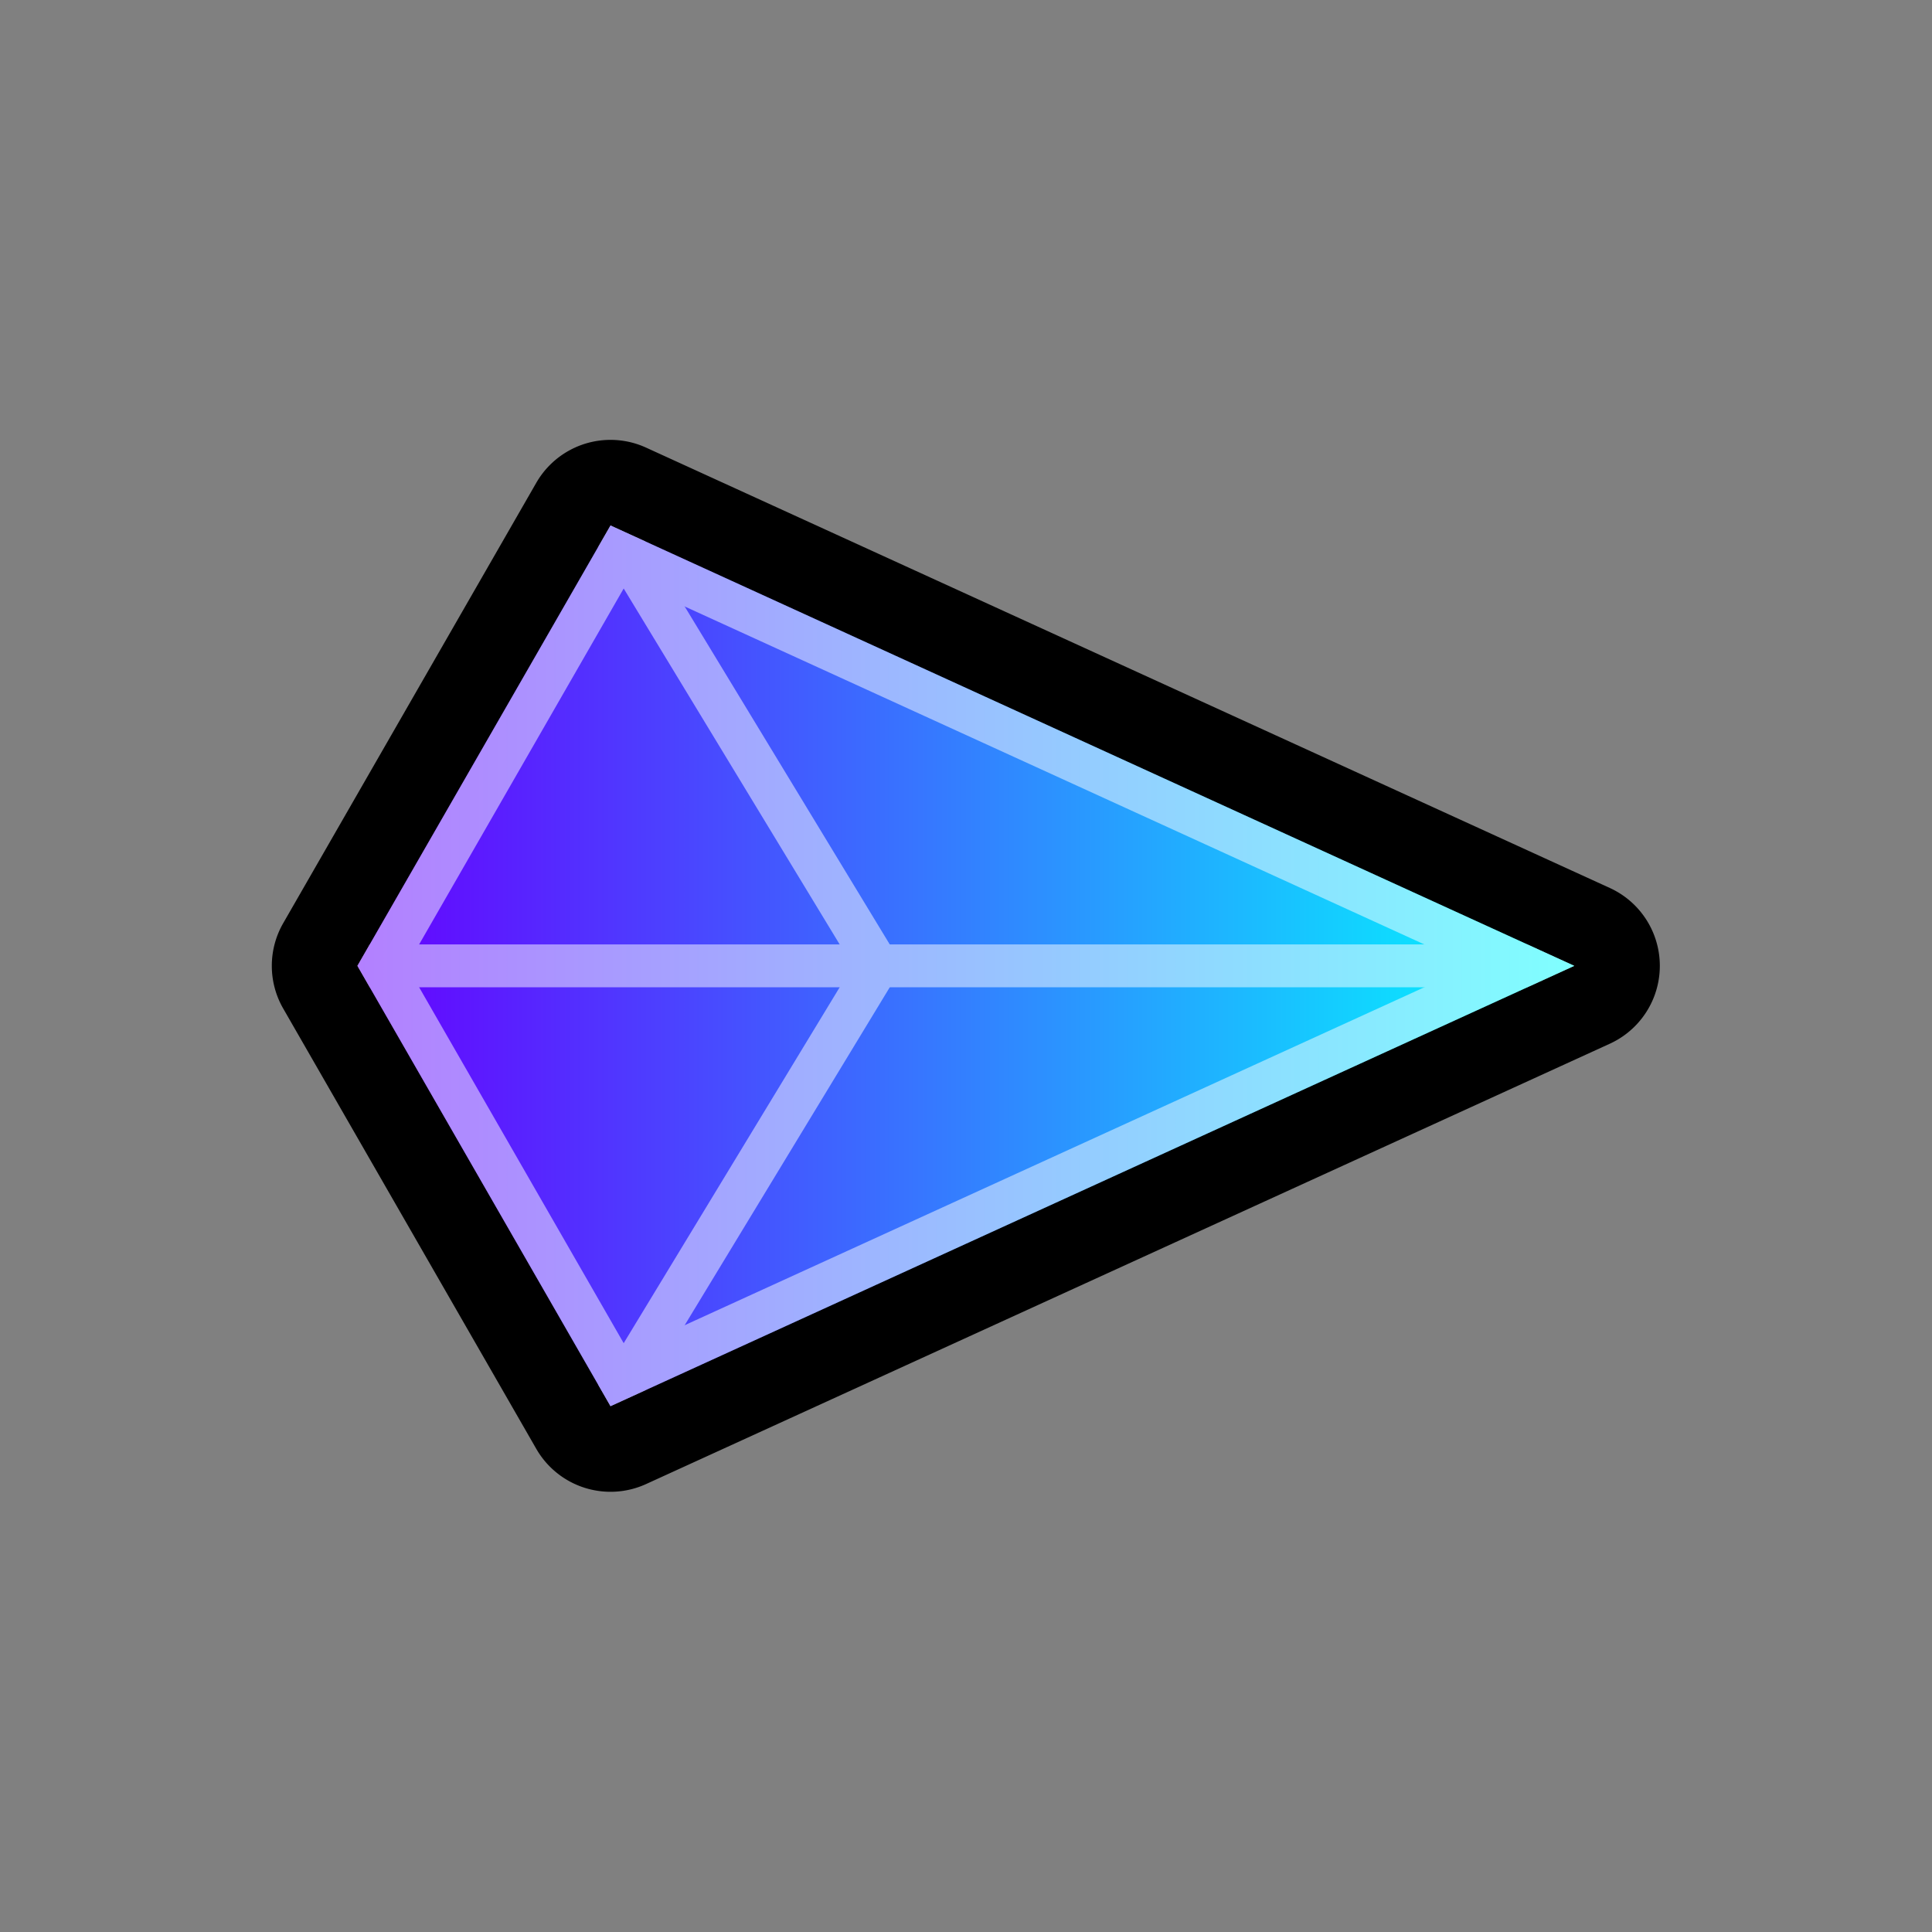 <?xml version="1.0" encoding="UTF-8" standalone="no"?>
<!-- Created with Inkscape (http://www.inkscape.org/) -->

<svg
   width="149.225mm"
   height="149.225mm"
   viewBox="0 0 149.225 149.225"
   version="1.1"
   id="svg1"
   inkscape:version="1.3.2 (091e20ef0f, 2023-11-25, custom)"
   sodipodi:docname="WaveNoGlow.svg"
   inkscape:export-filename="cube.png"
   inkscape:export-xdpi="96"
   inkscape:export-ydpi="96"
   xml:space="preserve"
   xmlns:inkscape="http://www.inkscape.org/namespaces/inkscape"
   xmlns:sodipodi="http://sodipodi.sourceforge.net/DTD/sodipodi-0.dtd"
   xmlns:xlink="http://www.w3.org/1999/xlink"
   xmlns="http://www.w3.org/2000/svg"
   xmlns:svg="http://www.w3.org/2000/svg"><rect x="0" y="0" width="149.225" height="149.225" fill="#808080" stroke="none"/><sodipodi:namedview
     id="namedview1"
     pagecolor="#4c4c4c"
     bordercolor="#eeeeee"
     borderopacity="1"
     inkscape:showpageshadow="0"
     inkscape:pageopacity="0"
     inkscape:pagecheckerboard="false"
     inkscape:deskcolor="#181825"
     inkscape:document-units="px"
     inkscape:zoom="0.9628688"
     inkscape:cx="131.89751"
     inkscape:cy="311.56893"
     inkscape:window-width="944"
     inkscape:window-height="1019"
     inkscape:window-x="962"
     inkscape:window-y="47"
     inkscape:window-maximized="1"
     inkscape:current-layer="layer1"
     showgrid="false"><inkscape:page
       x="0"
       y="0"
       width="149.225"
       height="149.225"
       id="page1"
       margin="0"
       bleed="0"
       inkscape:export-filename="../../../../../Téléchargements/wave.png"
       inkscape:export-xdpi="96"
       inkscape:export-ydpi="96" /></sodipodi:namedview><defs
     id="defs1"><inkscape:path-effect
       effect="mirror_symmetry"
       start_point="27.785,74.613"
       end_point="116.199,74.613"
       center_point="71.992,74.613"
       id="path-effect3"
       is_visible="true"
       lpeversion="1.2"
       lpesatellites=""
       mode="Y"
       discard_orig_path="false"
       fuse_paths="true"
       oposite_fuse="true"
       split_items="false"
       split_open="false"
       link_styles="false" /><inkscape:path-effect
       effect="mirror_symmetry"
       start_point="27.785,74.613"
       end_point="116.199,74.613"
       center_point="71.992,74.613"
       id="path-effect21"
       is_visible="true"
       lpeversion="1.2"
       lpesatellites=""
       mode="Y"
       discard_orig_path="false"
       fuse_paths="true"
       oposite_fuse="true"
       split_items="false"
       split_open="false"
       link_styles="false" /><inkscape:path-effect
       effect="offset"
       id="path-effect17"
       is_visible="true"
       lpeversion="1.2"
       linejoin_type="round"
       unit="px"
       offset="50"
       miter_limit="4"
       attempt_force_join="false"
       update_on_knot_move="true" /><inkscape:path-effect
       effect="mirror_symmetry"
       start_point="27.785,74.613"
       end_point="116.199,74.613"
       center_point="71.992,74.613"
       id="path-effect12"
       is_visible="true"
       lpeversion="1.2"
       lpesatellites=""
       mode="Y"
       discard_orig_path="false"
       fuse_paths="true"
       oposite_fuse="true"
       split_items="false"
       split_open="false"
       link_styles="false" /><inkscape:path-effect
       effect="offset"
       id="path-effect10"
       is_visible="true"
       lpeversion="1.2"
       linejoin_type="round"
       unit="px"
       offset="25"
       miter_limit="4"
       attempt_force_join="false"
       update_on_knot_move="true" /><inkscape:path-effect
       effect="mirror_symmetry"
       start_point="27.785,74.613"
       end_point="116.199,74.613"
       center_point="71.992,74.613"
       id="path-effect9"
       is_visible="true"
       lpeversion="1.2"
       lpesatellites=""
       mode="Y"
       discard_orig_path="false"
       fuse_paths="true"
       oposite_fuse="true"
       split_items="false"
       split_open="false"
       link_styles="false" /><inkscape:path-effect
       effect="mirror_symmetry"
       start_point="27.785,74.613"
       end_point="116.199,74.613"
       center_point="71.992,74.613"
       id="path-effect7"
       is_visible="true"
       lpeversion="1.2"
       lpesatellites=""
       mode="Y"
       discard_orig_path="false"
       fuse_paths="true"
       oposite_fuse="true"
       split_items="false"
       split_open="false"
       link_styles="false" /><inkscape:path-effect
       effect="mirror_symmetry"
       start_point="27.785,74.613"
       end_point="116.199,74.613"
       center_point="71.992,74.613"
       id="path-effect2"
       is_visible="true"
       lpeversion="1.2"
       lpesatellites=""
       mode="Y"
       discard_orig_path="false"
       fuse_paths="true"
       oposite_fuse="true"
       split_items="false"
       split_open="false"
       link_styles="false" /><linearGradient
       id="linearGradient26"
       inkscape:collect="always"><stop
         style="stop-color:#6600ff;stop-opacity:1"
         offset="0"
         id="stop26" /><stop
         style="stop-color:#00ffff;stop-opacity:1"
         offset="1"
         id="stop27" /></linearGradient><inkscape:path-effect
       effect="fillet_chamfer"
       id="path-effect16"
       is_visible="true"
       lpeversion="1"
       nodesatellites_param="F,0,0,1,0,3,0,1 @ F,0,0,1,0,3,0,1 @ F,0,0,1,0,3,0,1 @ F,0,0,1,0,3,0,1"
       radius="3"
       unit="px"
       method="auto"
       mode="F"
       chamfer_steps="1"
       flexible="false"
       use_knot_distance="true"
       apply_no_radius="true"
       apply_with_radius="true"
       only_selected="false"
       hide_knots="false" /><inkscape:path-effect
       effect="mirror_symmetry"
       start_point="67.733,15.949"
       end_point="67.733,78.449"
       center_point="67.733,47.199"
       id="path-effect15"
       is_visible="true"
       lpeversion="1.2"
       lpesatellites=""
       mode="free"
       discard_orig_path="false"
       fuse_paths="false"
       oposite_fuse="false"
       split_items="false"
       split_open="false"
       link_styles="false" /><inkscape:path-effect
       effect="mirror_symmetry"
       start_point="53.494,16.005"
       end_point="53.494,88.609"
       center_point="53.494,52.307"
       id="path-effect13"
       is_visible="true"
       lpeversion="1.2"
       lpesatellites=""
       mode="free"
       discard_orig_path="false"
       fuse_paths="false"
       oposite_fuse="false"
       split_items="false"
       split_open="false"
       link_styles="false" /><inkscape:path-effect
       effect="fillet_chamfer"
       id="path-effect5"
       is_visible="true"
       lpeversion="1"
       nodesatellites_param="F,0,0,1,0,0,0,1 @ F,0,0,1,0,16.938,0,1 @ F,0,0,1,0,7.038,0,1 @ F,0,0,1,0,7.038,0,1 @ F,0,0,1,0,0,0,1"
       radius="0"
       unit="px"
       method="auto"
       mode="F"
       chamfer_steps="1"
       flexible="false"
       use_knot_distance="true"
       apply_no_radius="true"
       apply_with_radius="true"
       only_selected="false"
       hide_knots="false" /><inkscape:path-effect
       effect="mirror_symmetry"
       start_point="67.733,0"
       end_point="67.733,137.199"
       center_point="67.733,68.599"
       id="path-effect4"
       is_visible="true"
       lpeversion="1.2"
       lpesatellites=""
       mode="free"
       discard_orig_path="false"
       fuse_paths="false"
       oposite_fuse="false"
       split_items="false"
       split_open="false"
       link_styles="false" /><linearGradient
       inkscape:collect="always"
       xlink:href="#linearGradient26"
       id="linearGradient3"
       x1="27.785"
       y1="74.613"
       x2="116.199"
       y2="74.612"
       gradientUnits="userSpaceOnUse" /><clipPath
       clipPathUnits="userSpaceOnUse"
       id="clipPath21"><path
         style="display:inline;fill:url(#linearGradient21);stroke-width:13.229;stroke-linecap:round;stroke-linejoin:round;paint-order:stroke fill markers"
         d="M 46.174,42.617 27.785,74.613 46.174,106.607 116.199,74.613 Z"
         id="path21"
         inkscape:path-effect="#path-effect21"
         inkscape:original-d="M 27.785323,74.61251 46.174031,42.618139 116.19884,74.612529 Z" /></clipPath><linearGradient
       inkscape:collect="always"
       xlink:href="#linearGradient26"
       id="linearGradient21"
       gradientUnits="userSpaceOnUse"
       x1="27.785"
       y1="74.613"
       x2="116.199"
       y2="74.612" /></defs><g
     inkscape:label="Calque 1"
     inkscape:groupmode="layer"
     id="layer1"><path
       style="display:inline;mix-blend-mode:normal;fill:#000000;stroke-width:12.443;stroke-linecap:round;stroke-linejoin:round;paint-order:stroke fill markers"
       d="m 46.541,36.406 a 6.222,6.222 0 0 0 -5.762,3.111 L 22.391,71.514 a 6.222,6.222 0 0 0 0,6.199 l 18.389,31.994 a 6.222,6.222 0 0 0 7.98,2.559 L 118.785,80.271 a 6.222,6.222 0 0 0 0,-11.316 L 48.76,36.959 a 6.222,6.222 0 0 0 -2.219,-0.553 z"
       id="path2"
       inkscape:path-effect="#path-effect2;#path-effect10"
       inkscape:original-d="M 27.785323,74.61251 46.174031,42.618139 116.19884,74.612529 Z"
       transform="matrix(1.063,0,0,1.063,-1.928,-4.713)" /><path
       style="display:inline;mix-blend-mode:normal;fill:url(#linearGradient3);stroke-width:12.443;stroke-linecap:round;stroke-linejoin:round;paint-order:stroke fill markers"
       d="M 46.174,42.617 27.785,74.613 46.174,106.607 116.199,74.613 Z"
       id="path7"
       inkscape:path-effect="#path-effect9"
       inkscape:original-d="M 27.785323,74.61251 46.174031,42.618139 116.19884,74.612529 Z"
       transform="matrix(1.063,0,0,1.063,-1.928,-4.713)" /><g
       id="g20"
       style="opacity:0.5;mix-blend-mode:normal;stroke:#ffffff;stroke-width:0.941;stroke-opacity:1"
       clip-path="url(#clipPath21)"
       transform="matrix(1.063,0,0,1.063,-1.928,-4.713)"><path
         style="display:inline;mix-blend-mode:normal;fill:none;stroke-width:6.222;stroke-linecap:round;stroke-linejoin:round;stroke-dasharray:none;paint-order:stroke fill markers"
         d="M 46.174,42.617 27.785,74.613 46.174,106.607 116.199,74.613 Z"
         id="path1"
         inkscape:path-effect="#path-effect3"
         inkscape:original-d="M 27.785323,74.61251 46.174031,42.618139 116.19884,74.612529 Z" /><path
         style="fill:#00ff7d;fill-opacity:1;stroke:#ffffff;stroke-width:3.111;stroke-linecap:round;stroke-linejoin:round;stroke-dasharray:none;stroke-opacity:1;paint-order:stroke fill markers"
         d="M 27.785,74.613 H 116.199"
         id="path17" /><path
         style="fill:none;fill-opacity:1;stroke:#ffffff;stroke-width:3.111;stroke-linecap:round;stroke-linejoin:round;stroke-dasharray:none;stroke-opacity:1;paint-order:stroke fill markers"
         d="M 46.174,42.617 65.59,74.613 46.174,106.607"
         id="path18" /></g></g></svg>
